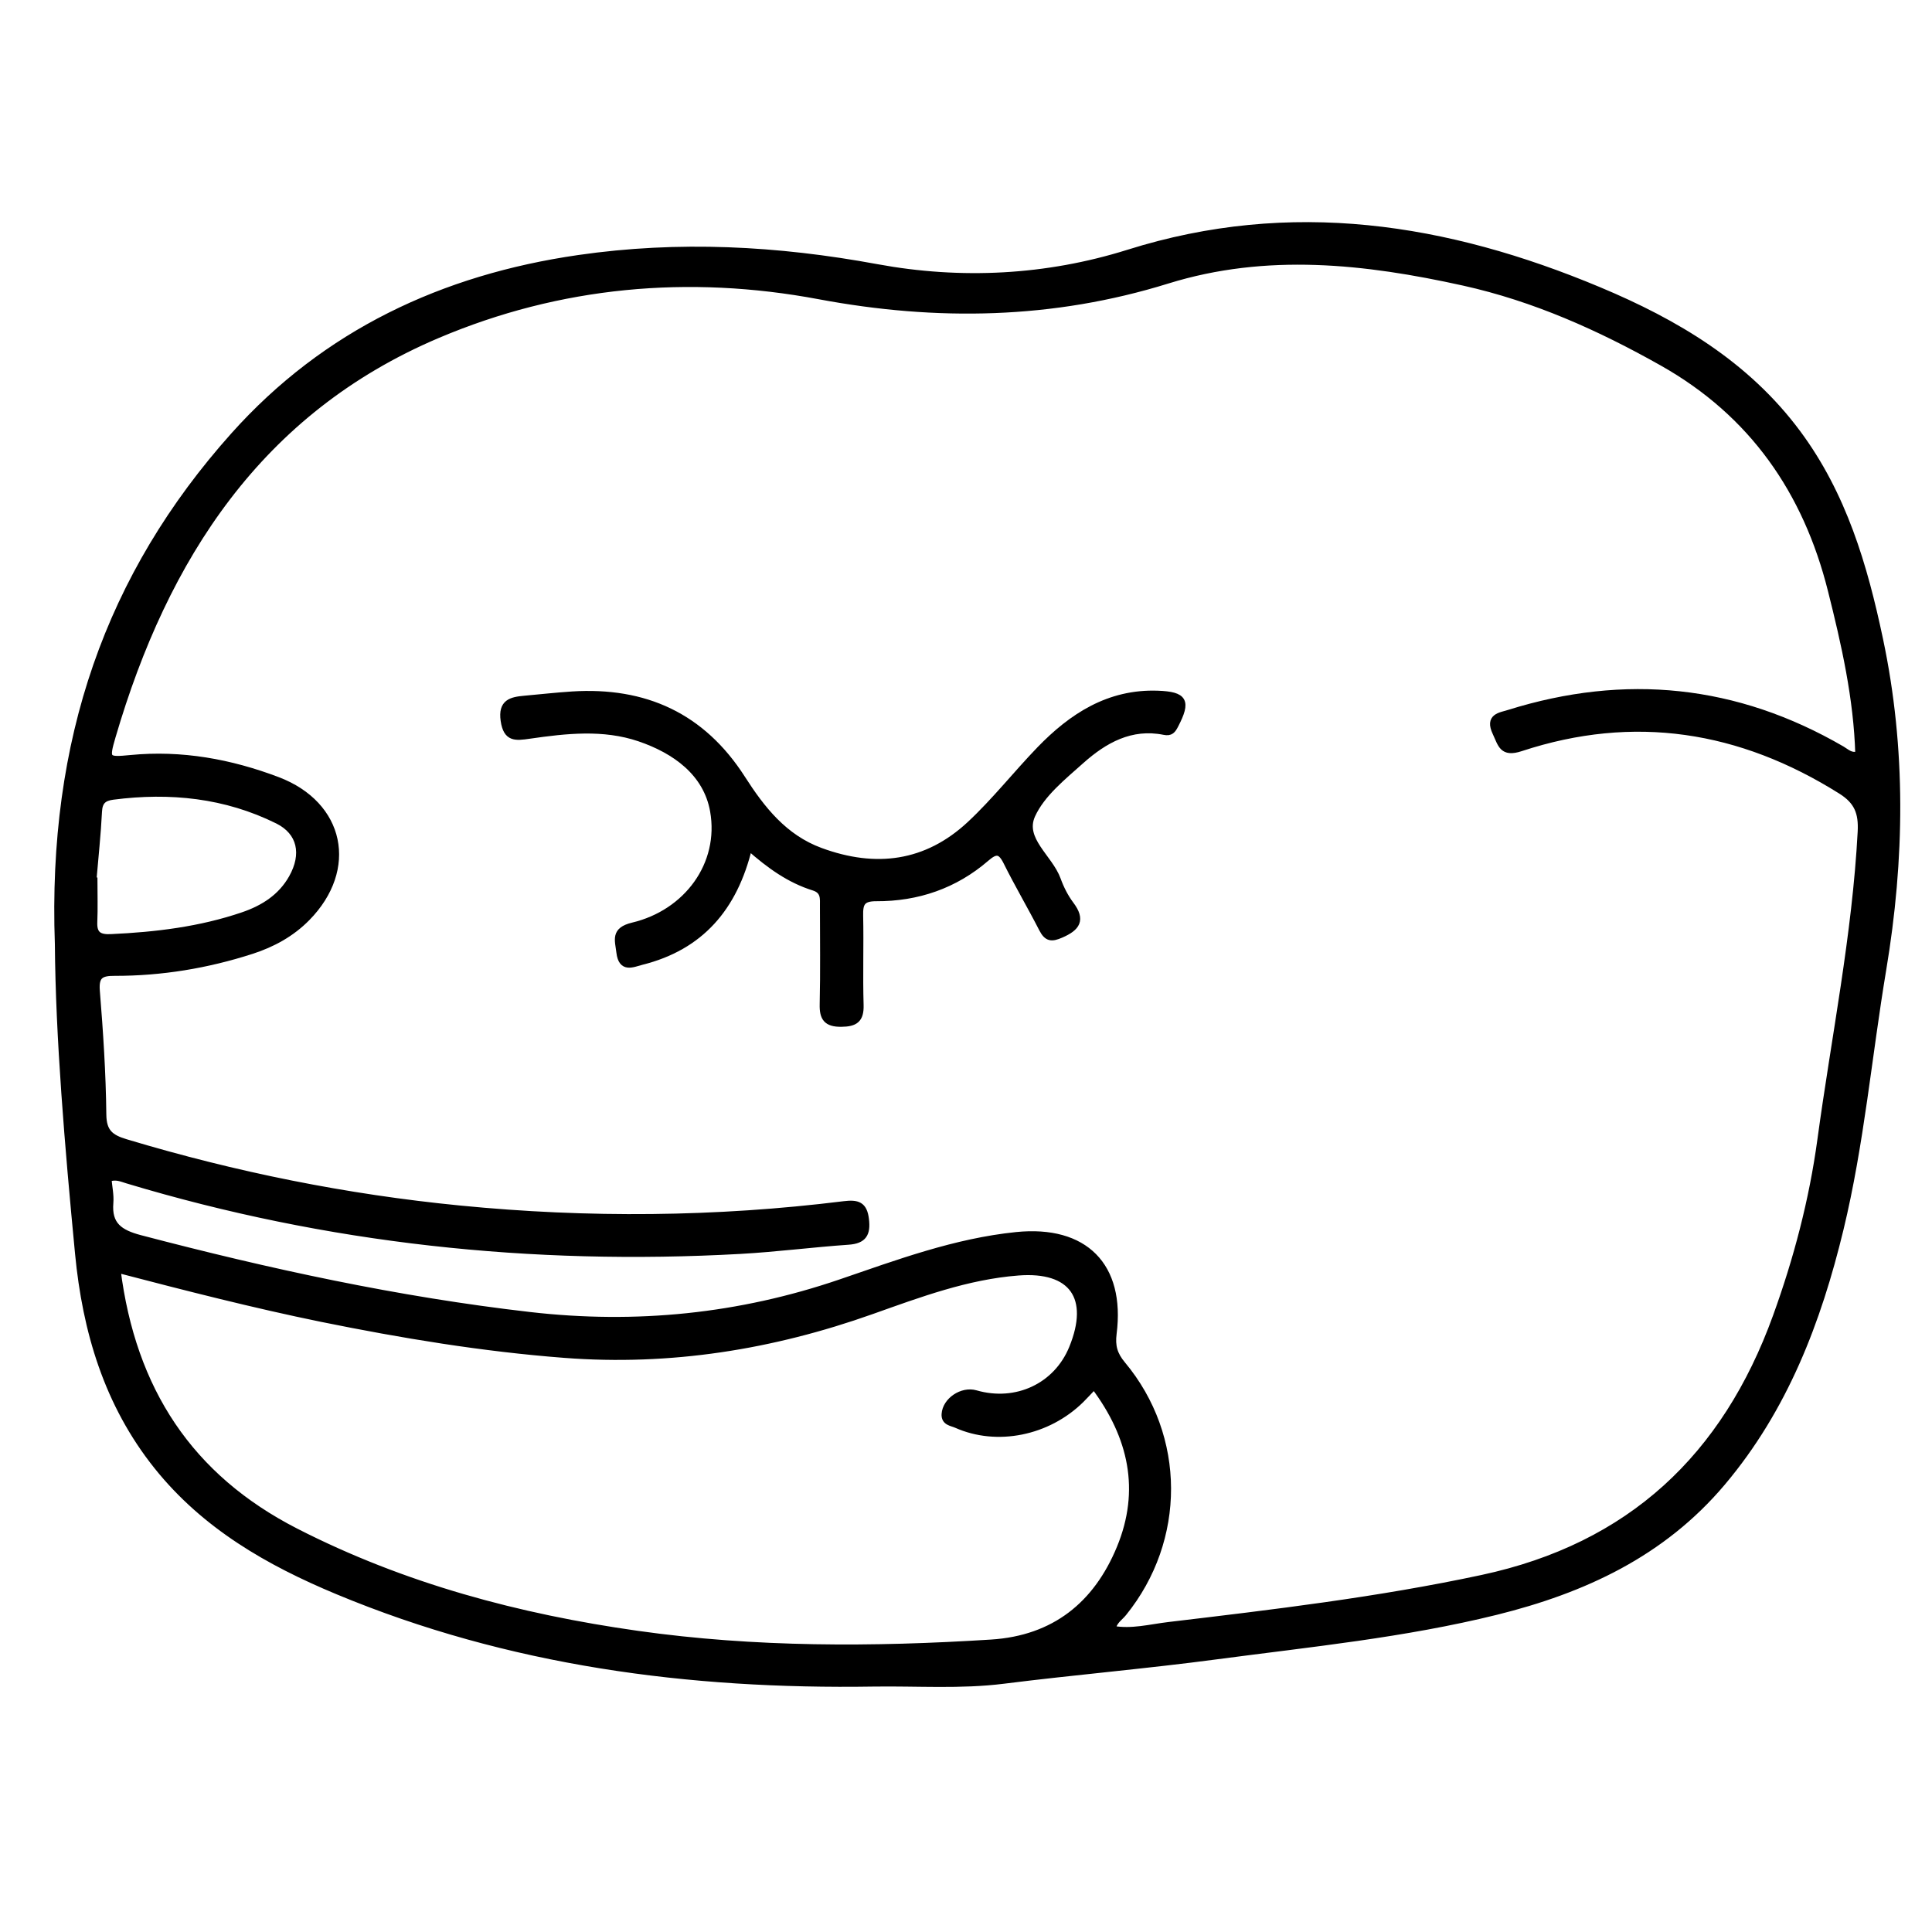 <?xml version="1.0" encoding="utf-8"?>
<!-- Generator: Adobe Illustrator 23.0.0, SVG Export Plug-In . SVG Version: 6.00 Build 0)  -->
<svg version="1.0" xmlns="http://www.w3.org/2000/svg" xmlns:xlink="http://www.w3.org/1999/xlink" x="0px" y="0px"
	 viewBox="0 0 3000 3000" style="enable-background:new 0 0 3000 3000;" xml:space="preserve">
<style type="text/css">
	.st0{stroke:#000000;stroke-width:10;stroke-miterlimit:10;}
</style>
<g id="Layer_1">
</g>
<g id="Layer_2">
	<g>
		<path class="st0" d="M90.2,1466.2C78.8,1149.7,169,893.1,363.2,676c142.2-158.9,324.8-244.6,535.1-275
			c155.4-22.5,308.7-14.4,463.1,14.1c130.8,24.1,263.6,17.4,390.8-22.5c252.3-79.4,494-41.1,730.5,58
			c119.2,49.9,229.2,114.8,308.7,222c71,95.7,103.4,205.8,127.5,319.9c36.2,170.9,33.6,342.1,5,513.3
			c-22.4,134.1-34.2,270.1-66.2,402.5c-34.7,143.5-86.3,278.9-183.4,394c-93.1,110.3-215.5,166.7-351.5,200.4
			c-142.3,35.2-287.9,49.6-432.7,68.8c-110.3,14.7-221.3,24.1-331.7,38c-66.4,8.4-134.6,3.4-201.9,4.4
			c-286.4,4.5-565.9-32-832.4-143.1c-107-44.6-205.7-101-280-193.7c-77.7-97-111.1-210.5-122.6-330.8
			C105.4,1778.5,91.3,1610.2,90.2,1466.2z M1727.7,2529.6c29.8,5.3,58.2-2.5,86.7-5.9c163.1-19.4,326.1-38.7,487.1-73.2
			c230.2-49.3,377.5-188.3,456.4-406.2c32.3-89.2,56.3-180.4,69.1-274.3c21.7-159.4,54.1-317.4,62.6-478.6
			c1.5-29.3-5.3-47.3-31-63.4c-156-98-321.3-124.3-497.2-66.4c-28.8,9.5-30.4-5.9-38.9-23.9c-11.8-25,6.7-26.2,20.8-30.6
			c180.4-56.4,352.8-38.9,516.8,56.4c7.3,4.2,13.9,11.8,25.8,7.9c-2.5-86.9-21.6-171.4-42.7-255.2
			c-38.5-153.2-121.9-274-261.8-352.9c-97.5-55-198.9-100.4-308.5-124.7c-153.1-33.9-306.5-50.8-460.3-3.1
			c-178.1,55.3-357.9,58.4-540.6,24.2c-202.9-38-403.3-19.9-592.9,60.6c-276.4,117.4-423.1,345.3-504.5,623.2
			c-10.7,36.6-9.2,37.5,28.2,33.9c79-7.7,154.9,6.2,228.2,34c99.6,37.8,120.3,137.9,45.8,213.8c-24.3,24.7-53.7,40.7-86.2,51.2
			c-69.1,22.3-140,34-212.5,33.9c-21-0.1-30,4.1-28.1,28.2c5.2,64,9.4,128.1,10.1,192.3c0.3,27.3,11.7,36,35.1,43
			c169.6,51,342.3,85.8,518.6,103.1c199.2,19.6,398.1,17.9,596.6-6.7c21.1-2.6,31.2,0.5,33.9,23.1c2.7,22.2-3.1,32.9-27,34.5
			c-56.2,3.9-112.1,11.2-168.3,14.3c-323.2,17.9-640.6-15.8-951.1-109.3c-9.3-2.8-18.2-7.2-29.8-2.6c1.1,13.1,3.9,25.5,2.9,37.5
			c-2.9,34.7,14.9,46.7,46.6,55.1c199.3,52.3,400.2,96,605.3,119.5c164.7,18.9,325.2,2.8,482.4-50.9c89.2-30.5,178-63.6,273-73.3
			c105.9-10.7,163.9,47.2,150.6,152.5c-2.5,19.7,1.3,32.9,14,48.1c93.7,112.3,93.7,272.2,1.7,386
			C1738.5,2512.3,1728.9,2517.7,1727.7,2529.6z M182.2,1971.3c23.6,187.4,112.6,322.7,277.3,406.9c167.2,85.5,345.7,133,530.3,159.1
			c182.4,25.8,365.8,25.2,549.3,13.6c98.6-6.2,163.8-59.6,199.9-147.1c36.9-89.4,18.8-173.2-40.1-251.5c-8.1,8.5-14,15.1-20.3,21.3
			c-51.7,50.9-130.5,66.9-193.5,38.8c-7.3-3.3-18.8-3.7-18-16.5c1.3-21,26.8-38.2,47.8-32.2c63.3,18.3,125.9-11.1,150.1-70.4
			c32.1-78.5,0.1-124.2-83.9-117.7c-79.3,6.1-153.4,33.8-227.4,60.1c-154.7,55-313.3,80.4-477.2,67.8
			c-126.9-9.7-252.2-30.5-376.9-55.8C394.1,2026.1,289.8,1999.4,182.2,1971.3z M144.7,1367.5c0.5,0,1,0.1,1.6,0.1
			c0,21.3,0.7,42.7-0.2,64c-0.9,19.6,7.9,24.8,26.3,23.9c69.8-3.2,138.7-11.5,205.1-34.2c31.6-10.8,58.9-28.1,75.8-58.1
			c20.8-36.8,13.5-71.3-22.1-89c-80.9-40.1-167-48.9-255.8-37.4c-14.6,1.9-21.2,7.7-22,23.3C151.6,1296,147.7,1331.7,144.7,1367.5z"
			/>
		<path class="st0" d="M1163,1315.7c-22.7,94.1-75.3,154.6-166.4,177.5c-14.3,3.6-31.3,12.7-34.5-14.5c-2.3-19.2-9.1-34.1,20.5-41.2
			c83.9-19.9,139.7-95.1,125-178.3c-10.5-59.2-59.2-94-114.8-112.9c-55.8-18.9-113.8-12.4-170.7-4.2c-22,3.2-35.6,4.8-39.7-23.2
			c-4.1-28.4,11.6-31.7,32-33.6c24.7-2.2,49.3-5,74-6.6c112.8-7.2,201.8,33,264,130c30.5,47.6,65.1,91.9,121.6,112.7
			c85.8,31.6,164.7,21.5,232.2-41.4c38.6-36,71.5-77.9,108.2-116c50-51.7,107.5-89.2,183.3-86.5c41.6,1.5,46.5,11.3,27.3,48.3
			c-4.2,8.1-7.2,12.4-17.4,10.3c-51.5-10.3-92.8,13-128.7,45c-28.4,25.4-61.3,51.6-76.3,84.6c-17.1,37.9,27.1,65.7,39.6,100.1
			c4.9,13.6,11.7,27.1,20.4,38.7c18.1,24,9.7,36-15.1,46.8c-14.6,6.4-21.6,5.8-29.1-8.7c-17.9-35-38-69-55.5-104.2
			c-9.1-18.3-16.6-18.6-31.5-5.7c-48.8,42.2-106.9,62-170.8,61.7c-22.6-0.1-25.7,8.7-25.3,27.6c1,46.2-0.7,92.4,0.7,138.5
			c0.7,22.8-8.3,28.7-29.7,28.9c-22.7,0.2-29-8.6-28.5-30c1.2-50.7,0.4-101.4,0.4-152c0-12.2,1.8-24.3-14.7-29.5
			C1226.3,1366.3,1195.2,1344.2,1163,1315.7z"/>
	</g>
</g>
</svg>
